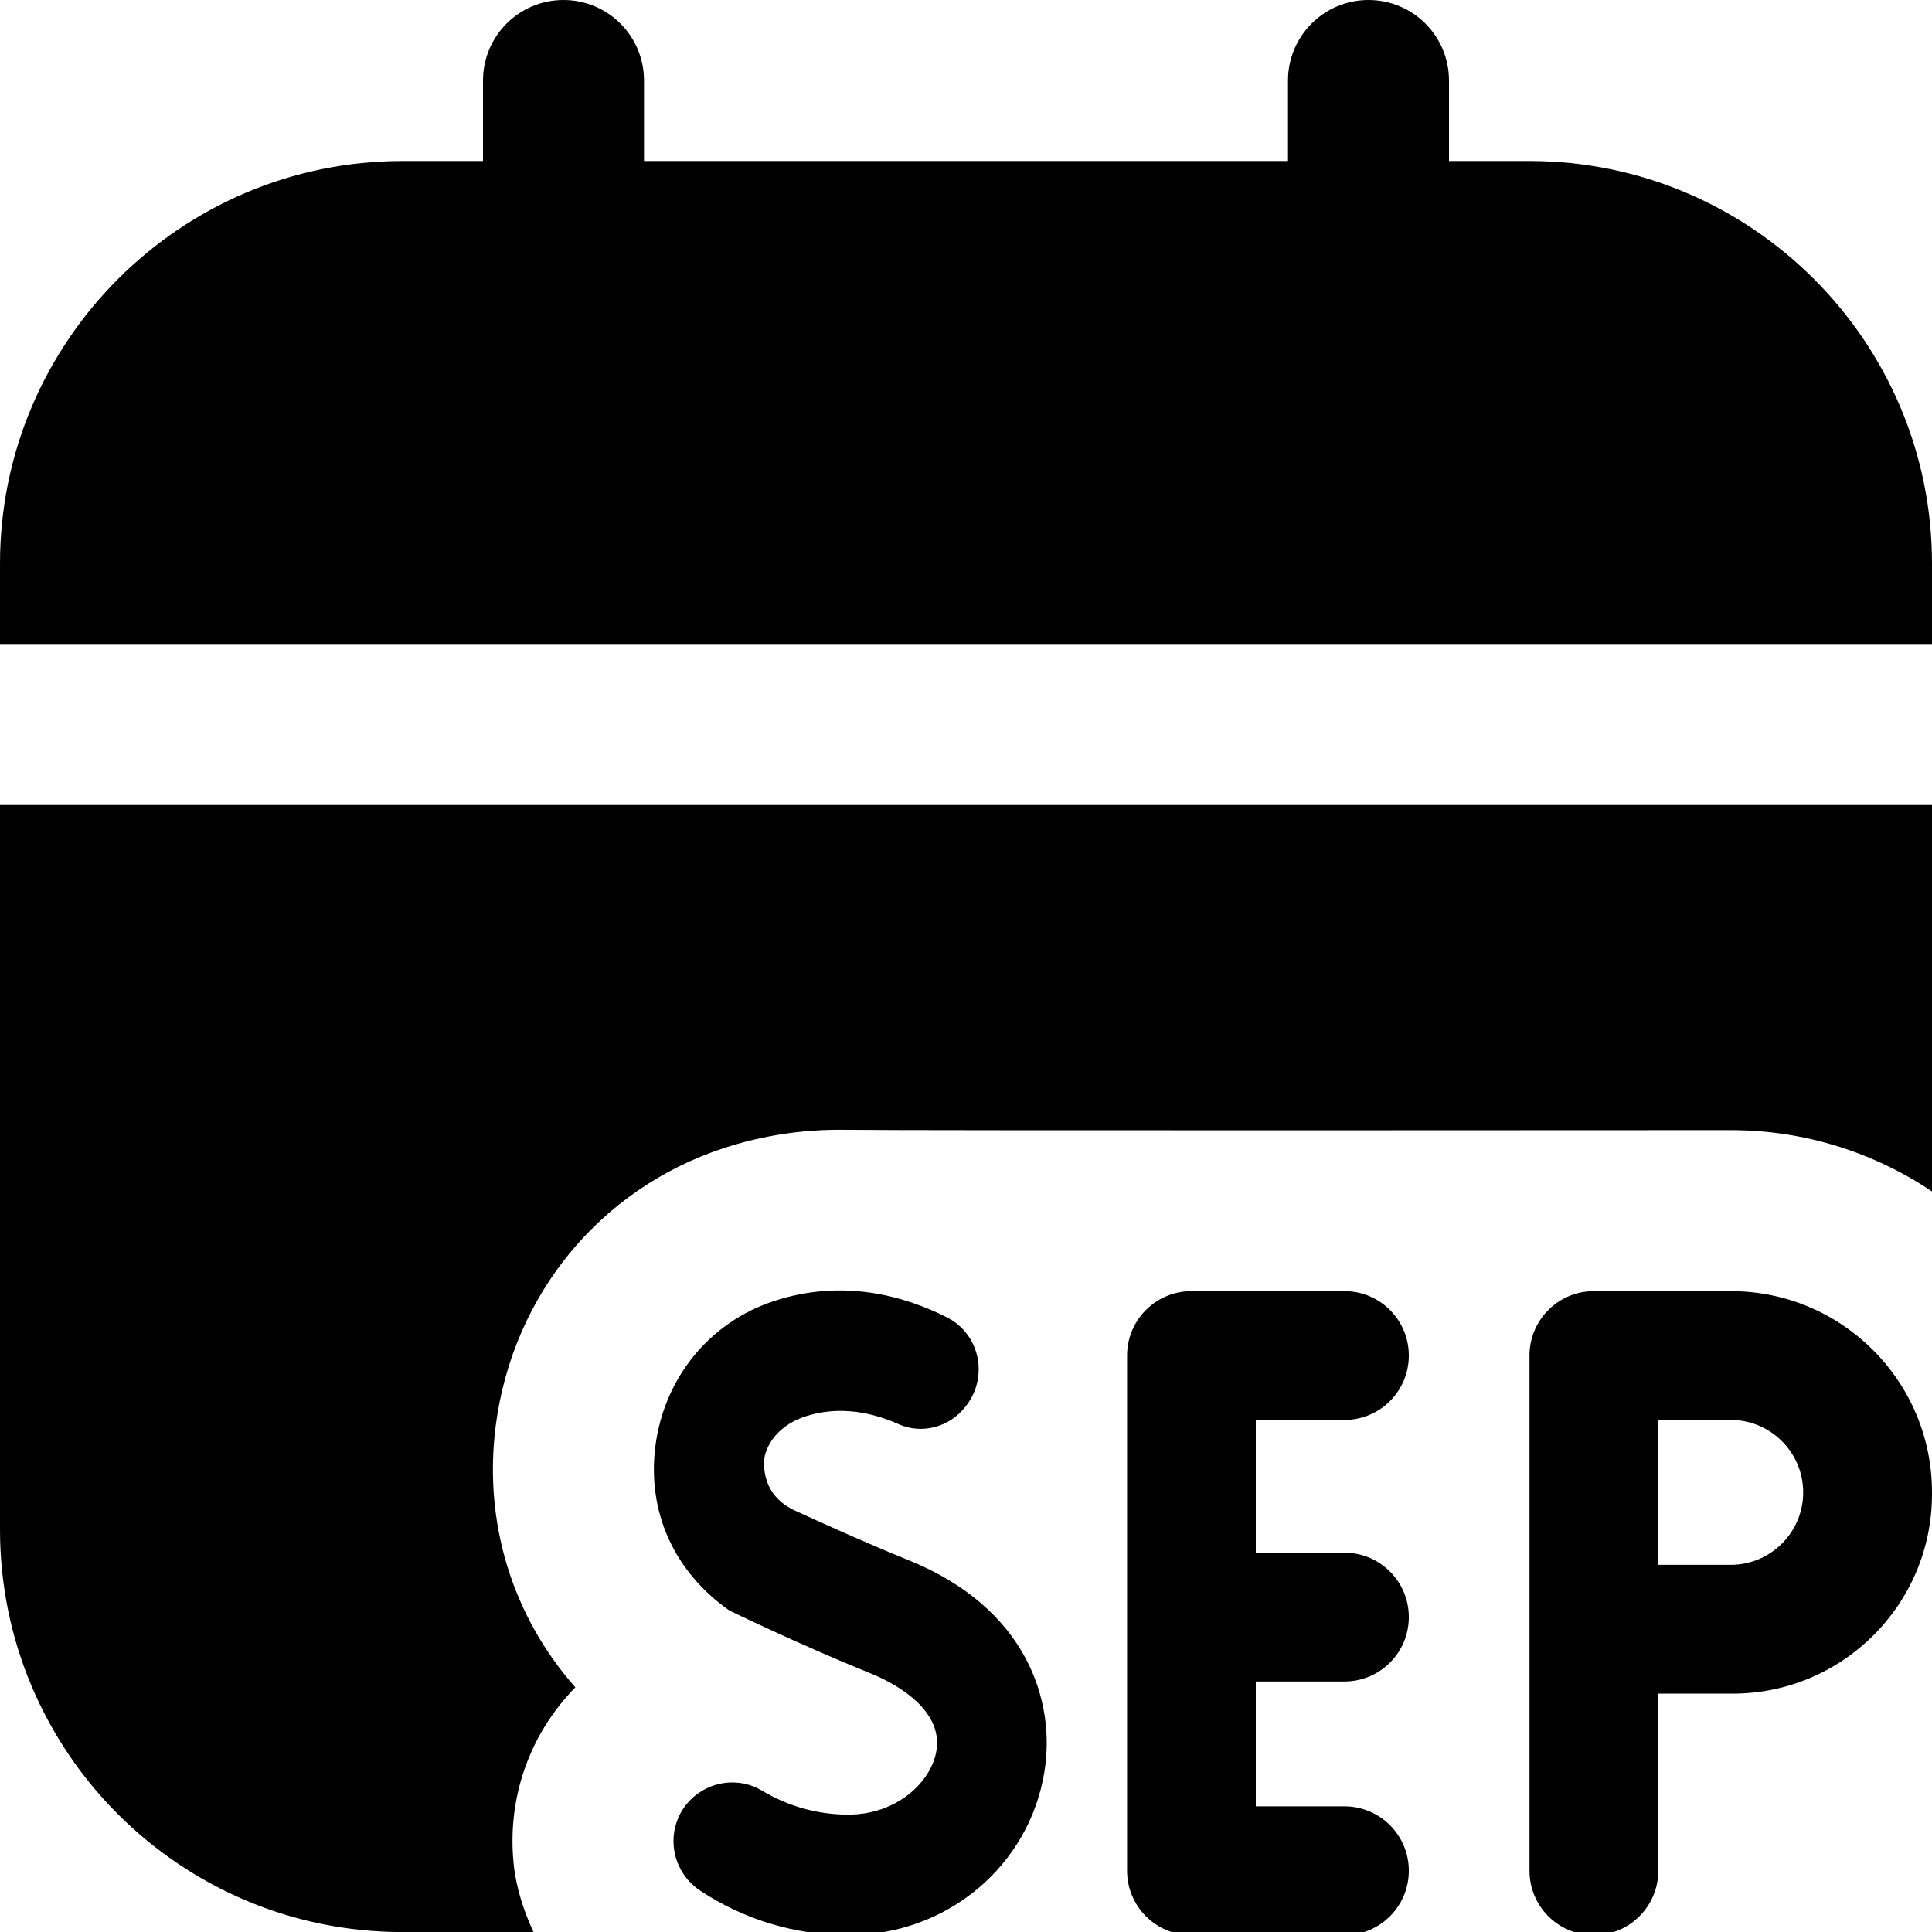 <svg id="Layer_1" viewBox="0 0 24 24" xmlns="http://www.w3.org/2000/svg" data-name="Layer 1"><path d="m12.974 22.011c-.191 1.175-1.215 2.028-2.436 2.028-.664 0-1.3-.195-1.839-.552-.388-.257-.448-.802-.119-1.131.236-.235.603-.283.888-.111.316.191.688.297 1.069.297.604 0 1.031-.404 1.096-.795.088-.55-.602-.873-.817-.959-.915-.371-1.751-.78-1.753-.78-.692-.484-1.027-1.231-.921-2.049.111-.845.674-1.534 1.471-1.796.839-.277 1.603-.076 2.152.203.405.205.518.733.238 1.095l-.011.014c-.195.253-.539.347-.831.216-.308-.138-.72-.237-1.156-.096-.412.136-.517.447-.515.577.005.442.335.57.433.615.282.128.806.368 1.366.595 1.461.591 1.828 1.745 1.685 2.627zm11.026-3.472v.022c0 1.368-1.109 2.478-2.478 2.478h-.922v2.2c0 .442-.358.8-.8.8-.442 0-.8-.358-.8-.8v-6.4c0-.442.358-.8.8-.8h1.7c1.381 0 2.5 1.119 2.5 2.5zm-1.6 0c0-.496-.404-.9-.9-.9h-.9v1.8h.9c.496 0 .9-.404.9-.9zm-6.8-.9h1.101c.442 0 .8-.358.8-.8 0-.442-.358-.8-.8-.8h-1.9c-.442 0-.8.358-.8.8v6.4c0 .442.358.8.8.8h1.9c.442 0 .8-.358.8-.8 0-.442-.358-.8-.8-.8h-1.101v-1.551h1.101c.442 0 .8-.358.8-.8 0-.442-.358-.8-.8-.8h-1.101v-1.65zm8.4-10.639c0-2.757-2.243-5-5-5h-1v-1c0-.553-.448-1-1-1s-1 .447-1 1v1h-8v-1c0-.553-.448-1-1-1s-1 .447-1 1v1h-1c-2.757 0-5 2.243-5 5v1h24zm-17.62 16.146c-.081-.81.197-1.604.767-2.185-.781-.885-1.145-2.046-.988-3.258.213-1.618 1.296-2.934 2.827-3.439.491-.161 1.002-.237 1.515-.229.734.011 11 .004 11 .004.925 0 1.784.282 2.5.762v-4.8h-24.001v9c0 2.761 2.239 5 5 5h1.627c-.123-.269-.217-.552-.247-.854z"/></svg>